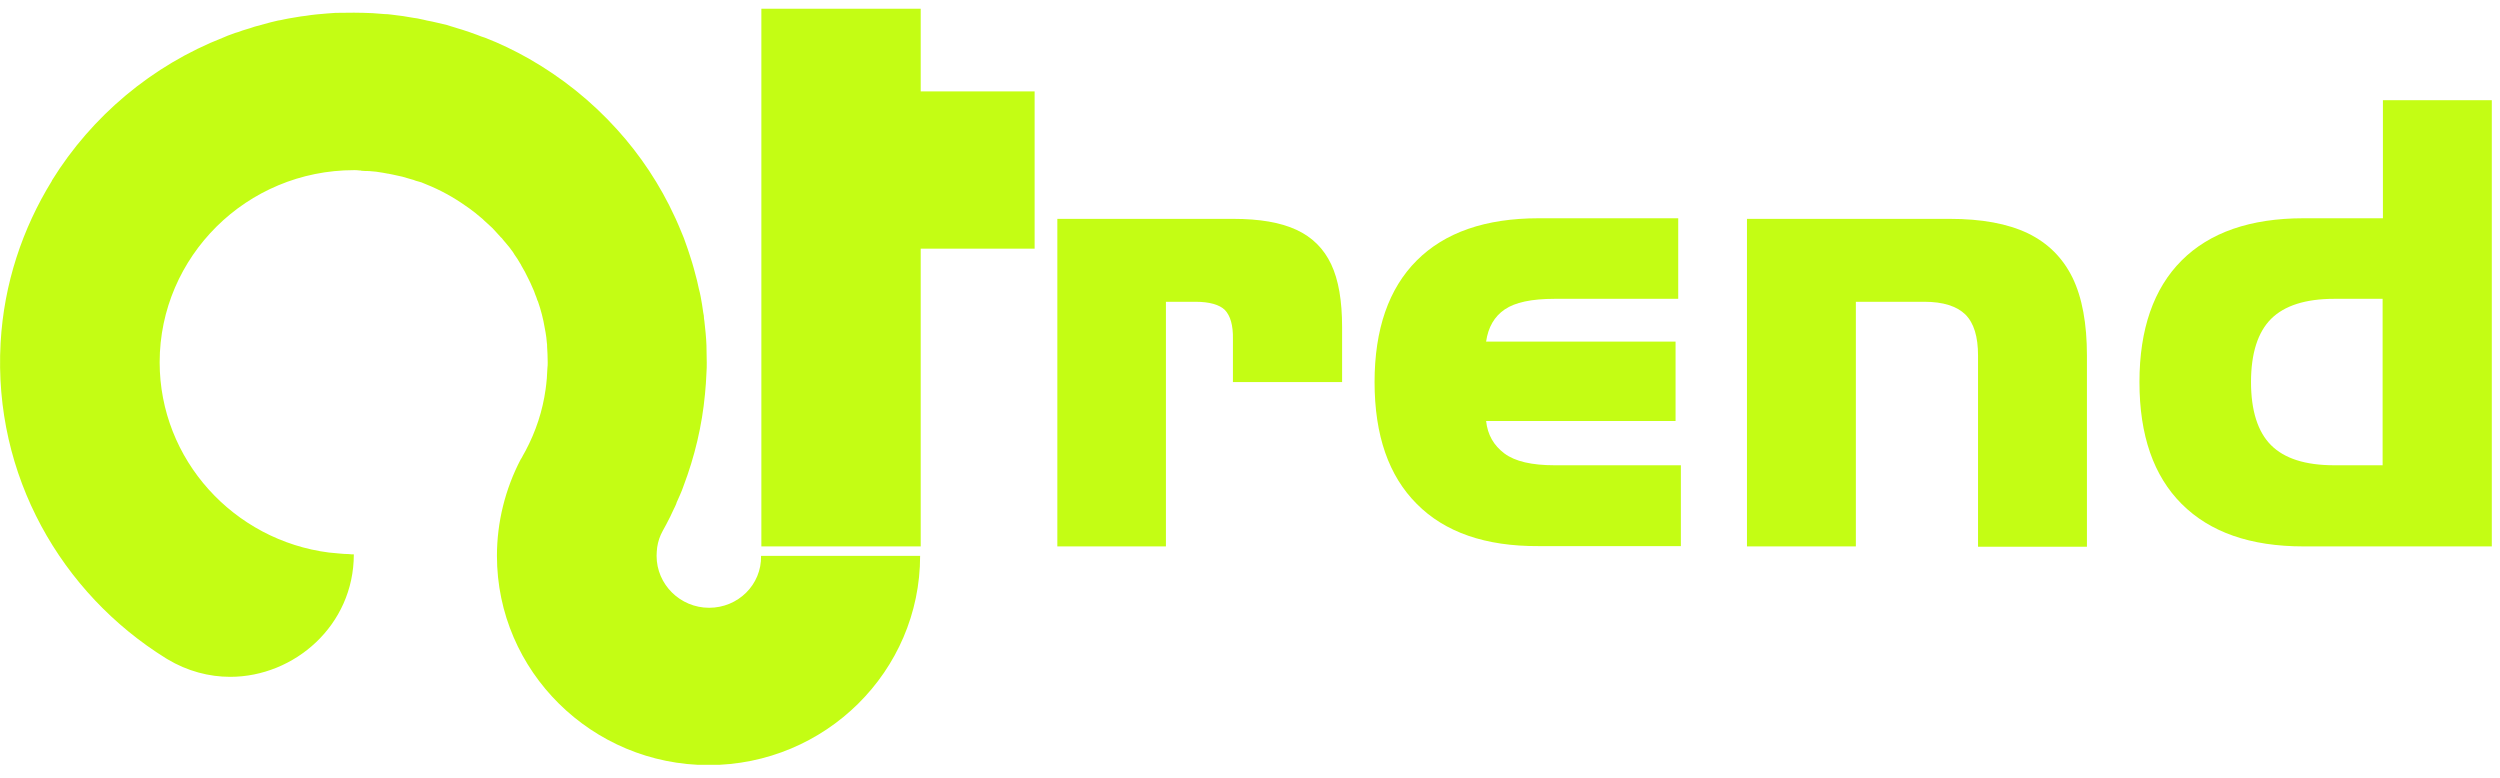 <svg width="151" height="47" viewBox="0 0 151 47" fill="none" xmlns="http://www.w3.org/2000/svg">
<g clip-path="url(#clip0_6_7202)">
<path d="M73.987 18.727C73.666 18.406 73.06 18.227 72.205 18.227H70.422V33.004H63.863V13.219H74.486C76.073 13.219 77.338 13.433 78.301 13.879C79.263 14.324 79.958 15.019 80.404 15.964C80.85 16.909 81.063 18.174 81.063 19.76V23.076H74.469V20.491C74.486 19.636 74.308 19.065 73.987 18.727Z" fill="#C4FD14"/>
<path d="M85.573 30.436C83.879 28.743 83.024 26.301 83.024 23.075C83.024 19.885 83.879 17.425 85.573 15.732C87.266 14.038 89.725 13.183 92.934 13.183H101.365V18.049H93.896C92.506 18.049 91.508 18.263 90.884 18.691C90.26 19.118 89.886 19.76 89.761 20.633H101.204V25.428H89.761C89.85 26.266 90.225 26.907 90.866 27.389C91.508 27.87 92.524 28.102 93.896 28.102H101.525V32.985H92.934C89.725 33.003 87.266 32.148 85.573 30.436Z" fill="#C4FD14"/>
<path d="M118.707 18.994C118.19 18.495 117.37 18.227 116.23 18.227H112.094V33.004H105.517V13.219H117.762C119.687 13.219 121.256 13.504 122.486 14.092C123.698 14.681 124.589 15.572 125.177 16.766C125.765 17.978 126.051 19.547 126.051 21.489V33.021H119.473V21.471C119.473 20.331 119.224 19.511 118.707 18.994Z" fill="#C4FD14"/>
<path d="M131.772 30.437C130.079 28.743 129.223 26.302 129.223 23.075C129.223 19.885 130.079 17.425 131.772 15.732C133.465 14.039 135.925 13.183 139.133 13.183H143.928V6.053H150.505V33.003H139.133C135.925 33.003 133.483 32.148 131.772 30.437ZM137.173 19.261C136.371 20.063 135.961 21.346 135.961 23.075C135.961 24.804 136.371 26.088 137.173 26.89C137.975 27.692 139.24 28.102 140.987 28.102H143.91V18.049H140.987C139.258 18.049 137.975 18.459 137.173 19.261Z" fill="#C4FD14"/>
<path d="M42.831 36.71C41.084 36.71 39.658 35.302 39.658 33.573C39.658 33.395 39.676 33.217 39.694 33.056C39.747 32.7 39.854 32.379 40.032 32.058L40.246 31.666C40.407 31.363 40.567 31.042 40.71 30.721C40.728 30.686 40.745 30.65 40.763 30.615C40.799 30.526 40.852 30.436 40.87 30.347C40.924 30.24 40.959 30.133 41.013 30.026C41.031 29.973 41.066 29.919 41.084 29.866C41.155 29.706 41.227 29.527 41.28 29.367C41.958 27.584 42.403 25.713 42.581 23.806C42.599 23.592 42.617 23.378 42.635 23.164C42.653 22.95 42.653 22.736 42.67 22.523C42.688 22.309 42.688 22.095 42.688 21.899C42.688 21.56 42.67 21.221 42.67 20.865C42.653 20.366 42.599 19.885 42.546 19.403C42.528 19.296 42.51 19.172 42.51 19.065C42.492 19.011 42.492 18.922 42.474 18.869C42.457 18.708 42.421 18.548 42.403 18.387C42.35 18.067 42.296 17.746 42.207 17.425C42.171 17.265 42.136 17.104 42.1 16.944C41.975 16.462 41.851 15.981 41.69 15.5C41.601 15.197 41.494 14.912 41.387 14.609C41.334 14.448 41.28 14.306 41.209 14.145C41.066 13.807 40.941 13.486 40.781 13.147C40.763 13.129 40.763 13.129 40.763 13.111C39.872 11.169 38.678 9.368 37.252 7.8C35.719 6.107 33.937 4.681 31.94 3.54C31.085 3.059 30.212 2.631 29.285 2.275C29.142 2.239 28.982 2.168 28.839 2.114C28.536 2.007 28.215 1.882 27.912 1.793C27.752 1.74 27.591 1.704 27.449 1.651C27.288 1.597 27.128 1.562 26.985 1.508C26.575 1.419 26.201 1.312 25.791 1.241C25.666 1.205 25.542 1.187 25.399 1.152C25.256 1.116 25.132 1.098 24.989 1.08C24.882 1.063 24.775 1.045 24.668 1.027C24.561 1.009 24.454 0.991 24.348 0.973C24.116 0.938 23.884 0.92 23.652 0.884C23.51 0.866 23.367 0.849 23.207 0.849C22.975 0.831 22.743 0.813 22.512 0.795C21.763 0.76 20.997 0.76 20.266 0.777C20.105 0.795 19.945 0.795 19.767 0.813C19.321 0.849 18.893 0.884 18.466 0.956C18.376 0.973 18.27 0.973 18.18 0.991C17.931 1.027 17.681 1.08 17.432 1.116C17.343 1.134 17.253 1.152 17.164 1.169C17.022 1.205 16.915 1.223 16.79 1.241C16.63 1.276 16.487 1.312 16.345 1.348C16.024 1.437 15.685 1.526 15.364 1.615C15.204 1.669 15.061 1.722 14.919 1.758C14.74 1.811 14.562 1.865 14.384 1.936C14.259 1.972 14.134 2.007 14.01 2.061C13.849 2.114 13.671 2.185 13.511 2.257C9.179 3.95 5.543 7.016 3.137 10.901C3.137 10.901 3.137 10.901 3.137 10.919C1.355 13.807 0.232 17.14 0.036 20.722C-0.41 28.725 3.707 35.837 10.017 39.758C10.035 39.776 10.07 39.794 10.106 39.812C11.318 40.542 12.637 40.881 13.903 40.881C17.77 40.881 21.371 37.78 21.371 33.484C21.264 33.484 21.175 33.484 21.068 33.466C20.872 33.466 20.676 33.449 20.48 33.431C20.284 33.413 20.105 33.395 19.909 33.377H19.892C14.117 32.647 9.643 27.763 9.643 21.881C9.643 18.69 10.962 15.785 13.083 13.682C15.204 11.579 18.145 10.277 21.389 10.277C21.496 10.277 21.585 10.277 21.692 10.295C21.745 10.295 21.799 10.295 21.834 10.313C21.995 10.331 22.137 10.331 22.28 10.331C22.583 10.349 22.868 10.384 23.153 10.438C23.242 10.456 23.349 10.474 23.438 10.491C23.456 10.491 23.456 10.491 23.456 10.491C23.545 10.509 23.634 10.527 23.724 10.545C23.92 10.581 24.098 10.634 24.294 10.67C24.49 10.723 24.668 10.777 24.846 10.83C24.936 10.848 25.025 10.883 25.114 10.919C25.185 10.937 25.239 10.955 25.31 10.973C25.381 10.99 25.417 11.008 25.488 11.026C25.506 11.044 25.524 11.044 25.524 11.044C25.595 11.08 25.666 11.097 25.738 11.133C26.593 11.472 27.395 11.917 28.126 12.434C28.197 12.488 28.287 12.541 28.358 12.595C28.607 12.773 28.821 12.951 29.053 13.147C29.124 13.201 29.178 13.254 29.231 13.308C29.374 13.432 29.499 13.557 29.641 13.682C29.712 13.735 29.784 13.825 29.837 13.878C29.962 14.021 30.087 14.145 30.212 14.288C30.229 14.306 30.247 14.341 30.283 14.359C30.319 14.395 30.354 14.431 30.372 14.466C30.461 14.573 30.568 14.698 30.657 14.805C30.728 14.894 30.8 14.965 30.853 15.054C30.942 15.161 31.014 15.268 31.085 15.393C31.138 15.464 31.192 15.553 31.245 15.625C31.299 15.714 31.352 15.803 31.406 15.892C31.441 15.945 31.477 15.999 31.495 16.052C31.566 16.177 31.637 16.302 31.709 16.427C31.78 16.569 31.851 16.712 31.923 16.855C32.012 17.015 32.083 17.193 32.154 17.354C32.226 17.496 32.279 17.639 32.333 17.799C32.368 17.888 32.404 17.96 32.422 18.031C32.44 18.084 32.457 18.156 32.493 18.209C32.671 18.726 32.814 19.261 32.903 19.813C32.921 19.902 32.939 19.991 32.956 20.099C32.992 20.294 33.01 20.473 33.028 20.687C33.045 20.776 33.045 20.847 33.045 20.936C33.063 21.239 33.081 21.56 33.081 21.881C33.081 22.006 33.081 22.113 33.063 22.237C33.045 22.451 33.045 22.665 33.028 22.861C33.01 22.968 33.01 23.093 32.992 23.218C32.974 23.307 32.974 23.414 32.956 23.503C32.778 24.804 32.368 26.052 31.744 27.228L31.584 27.513C31.548 27.602 31.495 27.674 31.441 27.763C30.515 29.545 30.015 31.541 30.015 33.573C30.015 40.542 35.755 46.211 42.795 46.211C49.853 46.211 55.575 40.542 55.575 33.573H45.968C46.004 35.32 44.578 36.71 42.831 36.71Z" fill="#C4FD14"/>
<path d="M55.611 5.519V0.528H45.986V33.003H55.611V15.019H62.491V5.519H55.611Z" fill="#C4FD14"/>
</g>
<defs>
<clipPath id="clip0_6_7202">
<rect width="150.488" height="45.665" fill="white" transform="translate(0 0.528)"/>
</clipPath>
</defs>
</svg>
